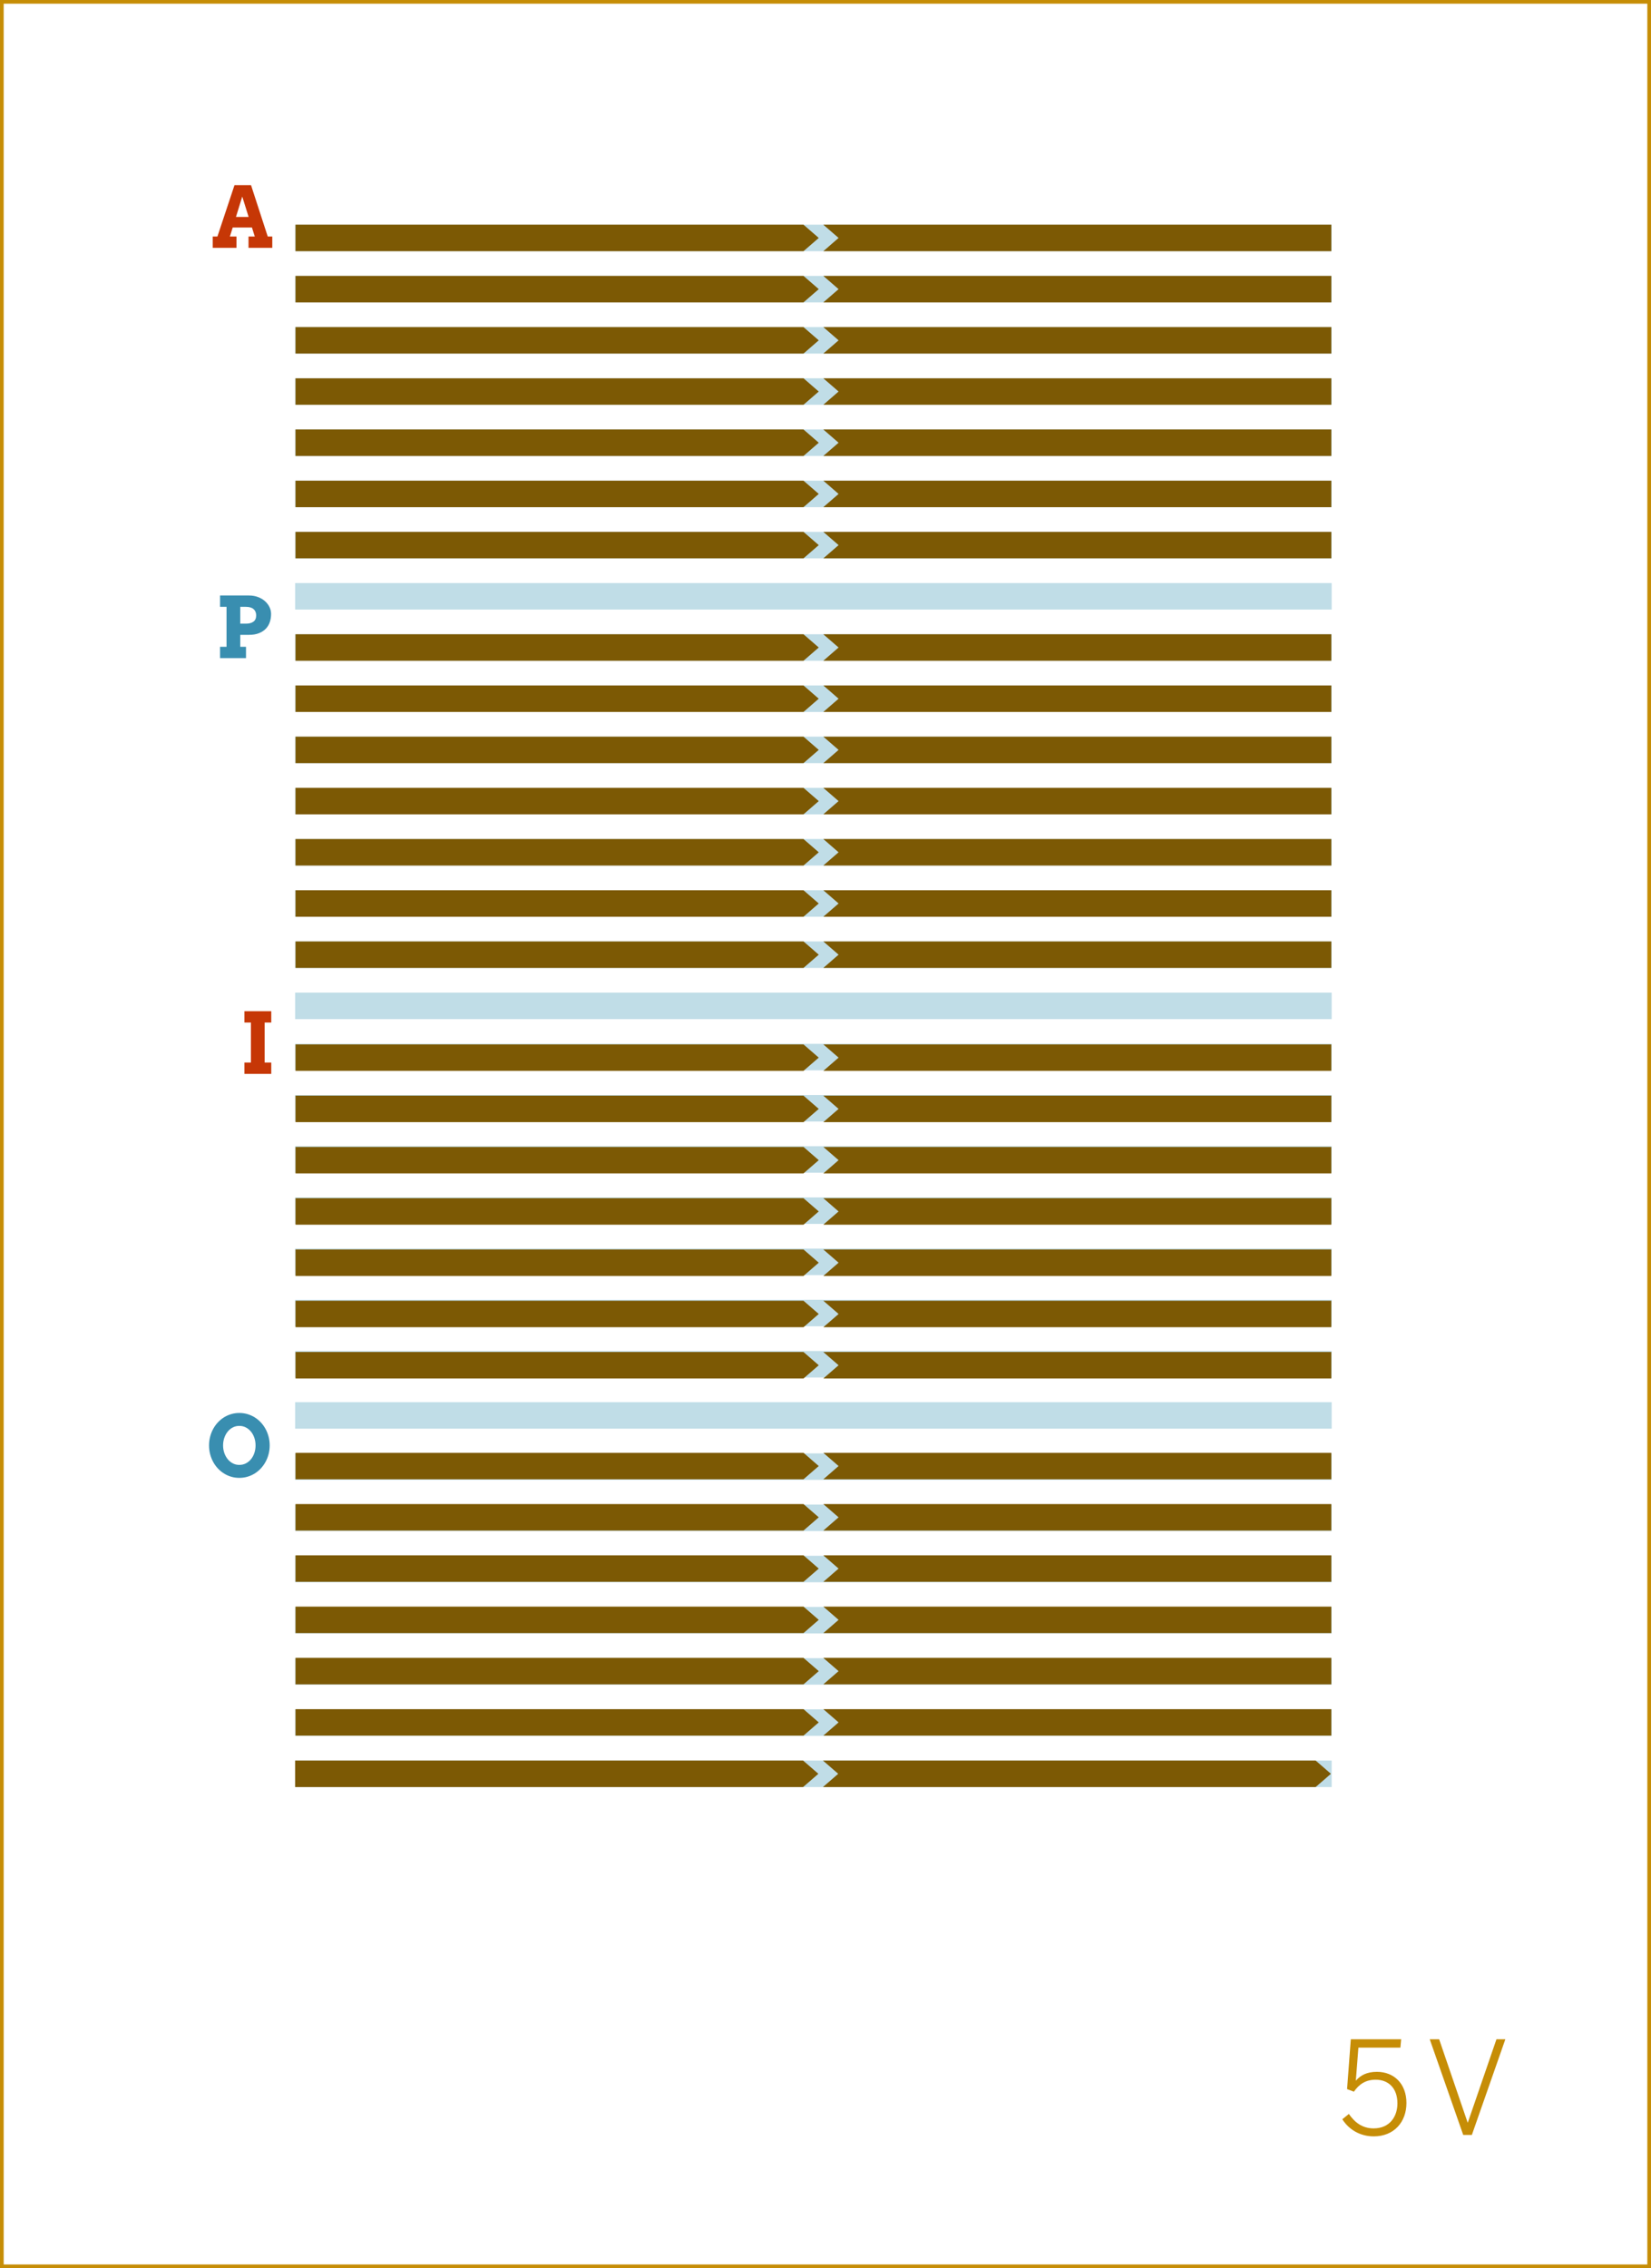 <?xml version="1.0" encoding="utf-8"?>
<!-- Generator: Adobe Illustrator 16.0.4, SVG Export Plug-In . SVG Version: 6.00 Build 0)  -->
<!DOCTYPE svg PUBLIC "-//W3C//DTD SVG 1.1//EN" "http://www.w3.org/Graphics/SVG/1.1/DTD/svg11.dtd">
<svg version="1.1" id="Layer_1" xmlns="http://www.w3.org/2000/svg" xmlns:xlink="http://www.w3.org/1999/xlink" x="0px" y="0px"
	 width="448.746px" height="616.44px" viewBox="0 0 448.746 616.44" enable-background="new 0 0 448.746 616.44"
	 xml:space="preserve">
<rect x="0" y="0" width="448.746" height="616.44" fill="#333333" stroke="none"/>
<rect x="0.5" y="0.5" fill="#FFFFFF" stroke="#C68D06" stroke-miterlimit="10" width="447.746" height="615.44"/>
<g>
	<path fill="#C68D06" d="M364.844,575.969l1.785-1.436c1.575,2.275,3.641,3.921,6.72,3.921c4.446,0,6.476-3.291,6.476-6.791
		c0-4.2-2.485-6.44-5.916-6.44c-2.66,0-4.48,1.189-5.915,3.255l-1.855-0.7l1.016-13.546h13.687l-0.211,2.274h-11.411l-0.701,8.996
		c1.261-1.47,2.976-2.415,5.742-2.415c4.69,0,8.016,3.29,8.016,8.471s-3.396,9.066-8.891,9.066
		C369.64,580.625,366.594,578.734,364.844,575.969z"/>
	<path fill="#C68D06" d="M388.608,554.232h2.556l7.735,22.612h0.07l7.771-22.612h2.416l-9.102,26.008h-2.345L388.608,554.232z"/>
</g>
<g>
	<rect x="80.216" y="158.467" fill="#C0DDE7" width="281.738" height="7.199"/>
</g>
<g>
	<rect x="80.216" y="172.38" fill="#C0DDE7" width="281.738" height="7.199"/>
</g>
<g>
	<rect x="80.216" y="186.294" fill="#C0DDE7" width="281.738" height="7.201"/>
</g>
<g>
	<rect x="80.216" y="200.208" fill="#C0DDE7" width="281.738" height="7.199"/>
</g>
<g>
	<rect x="80.216" y="214.122" fill="#C0DDE7" width="281.738" height="7.2"/>
</g>
<g>
	<rect x="80.216" y="228.035" fill="#C0DDE7" width="281.738" height="7.201"/>
</g>
<g>
	<rect x="80.216" y="241.95" fill="#C0DDE7" width="281.738" height="7.199"/>
</g>
<g>
	<rect x="80.216" y="255.863" fill="#C0DDE7" width="281.738" height="7.2"/>
</g>
<g>
	<rect x="80.216" y="269.778" fill="#C0DDE7" width="281.738" height="7.199"/>
</g>
<g>
	<rect x="80.216" y="283.691" fill="#C0DDE7" width="281.738" height="7.2"/>
</g>
<g>
	<rect x="80.216" y="297.604" fill="#C0DDE7" width="281.738" height="7.2"/>
</g>
<g>
	<rect x="80.216" y="311.519" fill="#C0DDE7" width="281.738" height="7.2"/>
</g>
<g>
	<rect x="80.216" y="325.433" fill="#C0DDE7" width="281.738" height="7.199"/>
</g>
<g>
	<rect x="80.216" y="339.346" fill="#C0DDE7" width="281.738" height="7.2"/>
</g>
<g>
	<rect x="80.216" y="353.26" fill="#C0DDE7" width="281.738" height="7.2"/>
</g>
<g>
	<rect x="80.216" y="367.174" fill="#C0DDE7" width="281.738" height="7.2"/>
</g>
<g>
	<rect x="80.216" y="381.088" fill="#C0DDE7" width="281.738" height="7.199"/>
</g>
<g>
	<rect x="80.216" y="395.002" fill="#C0DDE7" width="281.738" height="7.199"/>
</g>
<g>
	<rect x="80.216" y="408.916" fill="#C0DDE7" width="281.738" height="7.199"/>
</g>
<g>
	<rect x="80.216" y="422.829" fill="#C0DDE7" width="281.738" height="7.201"/>
</g>
<g>
	<rect x="80.216" y="436.743" fill="#C0DDE7" width="281.738" height="7.2"/>
</g>
<g>
	<rect x="80.216" y="450.657" fill="#C0DDE7" width="281.738" height="7.199"/>
</g>
<g>
	<rect x="80.216" y="464.571" fill="#C0DDE7" width="281.738" height="7.199"/>
</g>
<g>
	<rect x="80.216" y="478.484" fill="#C0DDE7" width="281.738" height="7.201"/>
</g>
<g>
	<rect x="80.216" y="61.07" fill="#C0DDE7" width="281.738" height="7.2"/>
</g>
<g>
	<rect x="80.216" y="74.984" fill="#C0DDE7" width="281.738" height="7.2"/>
</g>
<g>
	<rect x="80.216" y="144.553" fill="#C0DDE7" width="281.738" height="7.199"/>
</g>
<g>
	<rect x="80.216" y="88.897" fill="#C0DDE7" width="281.738" height="7.199"/>
</g>
<g>
	<rect x="80.216" y="102.811" fill="#C0DDE7" width="281.738" height="7.2"/>
</g>
<g>
	<rect x="80.216" y="116.725" fill="#C0DDE7" width="281.738" height="7.199"/>
</g>
<g>
	<rect x="80.216" y="130.639" fill="#C0DDE7" width="281.738" height="7.199"/>
</g>
<g>
	<g>
		<polygon fill="#7C5904" points="218.39,68.27 80.32,68.27 80.32,61.07 218.39,61.07 222.539,64.67 		"/>
	</g>
	<g>
		<polygon fill="#7C5904" points="223.781,61.07 361.851,61.07 361.851,68.27 223.781,68.27 227.929,64.67 		"/>
	</g>
</g>
<g>
	<g>
		<polygon fill="#7C5904" points="218.39,82.184 80.32,82.184 80.32,74.984 218.39,74.984 222.539,78.584 		"/>
	</g>
	<g>
		<polygon fill="#7C5904" points="223.781,74.984 361.851,74.984 361.851,82.184 223.781,82.184 227.929,78.584 		"/>
	</g>
</g>
<g>
	<g>
		<polygon fill="#7C5904" points="218.39,151.752 80.32,151.752 80.32,144.553 218.39,144.553 222.539,148.152 		"/>
	</g>
	<g>
		<polygon fill="#7C5904" points="223.781,144.553 361.851,144.553 361.851,151.752 223.781,151.752 227.929,148.152 		"/>
	</g>
</g>
<g>
	<g>
		<polygon fill="#7C5904" points="218.39,96.097 80.32,96.097 80.32,88.897 218.39,88.897 222.539,92.497 		"/>
	</g>
	<g>
		<polygon fill="#7C5904" points="223.781,88.897 361.851,88.897 361.851,96.097 223.781,96.097 227.929,92.497 		"/>
	</g>
</g>
<g>
	<g>
		<polygon fill="#7C5904" points="218.39,110.011 80.32,110.011 80.32,102.812 218.39,102.812 222.539,106.411 		"/>
	</g>
	<g>
		<polygon fill="#7C5904" points="223.781,102.812 361.851,102.812 361.851,110.011 223.781,110.011 227.929,106.411 		"/>
	</g>
</g>
<g>
	<g>
		<polygon fill="#7C5904" points="218.39,123.924 80.32,123.924 80.32,116.724 218.39,116.724 222.539,120.324 		"/>
	</g>
	<g>
		<polygon fill="#7C5904" points="223.781,116.724 361.851,116.724 361.851,123.924 223.781,123.924 227.929,120.324 		"/>
	</g>
</g>
<g>
	<g>
		<polygon fill="#7C5904" points="218.39,137.838 80.32,137.838 80.32,130.638 218.39,130.638 222.539,134.238 		"/>
	</g>
	<g>
		<polygon fill="#7C5904" points="223.781,130.638 361.851,130.638 361.851,137.838 223.781,137.838 227.929,134.238 		"/>
	</g>
</g>
<g>
	<g>
		<polygon fill="#7C5904" points="218.39,179.58 80.32,179.58 80.32,172.38 218.39,172.38 222.539,175.98 		"/>
	</g>
	<g>
		<polygon fill="#7C5904" points="223.781,172.38 361.851,172.38 361.851,179.58 223.781,179.58 227.929,175.98 		"/>
	</g>
</g>
<g>
	<g>
		<polygon fill="#7C5904" points="218.39,193.493 80.32,193.493 80.32,186.294 218.39,186.294 222.539,189.894 		"/>
	</g>
	<g>
		<polygon fill="#7C5904" points="223.781,186.294 361.851,186.294 361.851,193.493 223.781,193.493 227.929,189.894 		"/>
	</g>
</g>
<g>
	<g>
		<polygon fill="#7C5904" points="218.39,263.062 80.32,263.062 80.32,255.863 218.39,255.863 222.539,259.462 		"/>
	</g>
	<g>
		<polygon fill="#7C5904" points="223.781,255.863 361.851,255.863 361.851,263.062 223.781,263.062 227.929,259.462 		"/>
	</g>
</g>
<g>
	<g>
		<polygon fill="#7C5904" points="218.39,207.407 80.32,207.407 80.32,200.208 218.39,200.208 222.539,203.808 		"/>
	</g>
	<g>
		<polygon fill="#7C5904" points="223.781,200.208 361.851,200.208 361.851,207.407 223.781,207.407 227.929,203.808 		"/>
	</g>
</g>
<g>
	<g>
		<polygon fill="#7C5904" points="218.39,221.321 80.32,221.321 80.32,214.122 218.39,214.122 222.539,217.721 		"/>
	</g>
	<g>
		<polygon fill="#7C5904" points="223.781,214.122 361.851,214.122 361.851,221.321 223.781,221.321 227.929,217.721 		"/>
	</g>
</g>
<g>
	<g>
		<polygon fill="#7C5904" points="218.39,235.236 80.32,235.236 80.32,228.035 218.39,228.035 222.539,231.635 		"/>
	</g>
	<g>
		<polygon fill="#7C5904" points="223.781,228.035 361.851,228.035 361.851,235.236 223.781,235.236 227.929,231.635 		"/>
	</g>
</g>
<g>
	<g>
		<polygon fill="#7C5904" points="218.39,249.15 80.32,249.15 80.32,241.95 218.39,241.95 222.539,245.549 		"/>
	</g>
	<g>
		<polygon fill="#7C5904" points="223.781,241.95 361.851,241.95 361.851,249.15 223.781,249.15 227.929,245.549 		"/>
	</g>
</g>
<g>
	<g>
		<polygon fill="#7C5904" points="218.39,291.042 80.32,291.042 80.32,283.843 218.39,283.843 222.539,287.443 		"/>
	</g>
	<g>
		<polygon fill="#7C5904" points="223.781,283.843 361.852,283.843 361.852,291.042 223.781,291.042 227.929,287.443 		"/>
	</g>
</g>
<g>
	<g>
		<polygon fill="#7C5904" points="218.39,304.977 80.32,304.977 80.32,297.778 218.39,297.778 222.539,301.377 		"/>
	</g>
	<g>
		<polygon fill="#7C5904" points="223.781,297.778 361.851,297.778 361.851,304.977 223.781,304.977 227.929,301.377 		"/>
	</g>
</g>
<g>
	<g>
		<polygon fill="#7C5904" points="218.39,374.647 80.32,374.647 80.32,367.448 218.39,367.448 222.539,371.048 		"/>
	</g>
	<g>
		<polygon fill="#7C5904" points="223.781,367.448 361.851,367.448 361.851,374.647 223.781,374.647 227.929,371.048 		"/>
	</g>
</g>
<g>
	<g>
		<polygon fill="#7C5904" points="218.39,318.911 80.32,318.911 80.32,311.712 218.39,311.712 222.539,315.312 		"/>
	</g>
	<g>
		<polygon fill="#7C5904" points="223.781,311.712 361.851,311.712 361.851,318.911 223.781,318.911 227.929,315.312 		"/>
	</g>
</g>
<g>
	<g>
		<polygon fill="#7C5904" points="218.39,332.845 80.32,332.845 80.32,325.646 218.39,325.646 222.539,329.245 		"/>
	</g>
	<g>
		<polygon fill="#7C5904" points="223.781,325.646 361.851,325.646 361.851,332.845 223.781,332.845 227.929,329.245 		"/>
	</g>
</g>
<g>
	<g>
		<polygon fill="#7C5904" points="218.39,346.78 80.32,346.78 80.32,339.58 218.39,339.58 222.539,343.179 		"/>
	</g>
	<g>
		<polygon fill="#7C5904" points="223.781,339.58 361.851,339.58 361.851,346.78 223.781,346.78 227.929,343.179 		"/>
	</g>
</g>
<g>
	<g>
		<polygon fill="#7C5904" points="218.39,360.714 80.32,360.714 80.32,353.514 218.39,353.514 222.539,357.113 		"/>
	</g>
	<g>
		<polygon fill="#7C5904" points="223.781,353.514 361.851,353.514 361.851,360.714 223.781,360.714 227.929,357.113 		"/>
	</g>
</g>
<g>
	<g>
		<polygon fill="#7C5904" points="218.39,402.042 80.32,402.042 80.32,394.843 218.39,394.843 222.539,398.443 		"/>
	</g>
	<g>
		<polygon fill="#7C5904" points="223.781,394.843 361.852,394.843 361.852,402.042 223.781,402.042 227.929,398.443 		"/>
	</g>
</g>
<g>
	<g>
		<polygon fill="#7C5904" points="218.39,415.977 80.32,415.977 80.32,408.778 218.39,408.778 222.539,412.377 		"/>
	</g>
	<g>
		<polygon fill="#7C5904" points="223.781,408.778 361.851,408.778 361.851,415.977 223.781,415.977 227.929,412.377 		"/>
	</g>
</g>
<g>
	<g>
		<polygon fill="#7C5904" points="218.39,429.911 80.32,429.911 80.32,422.712 218.39,422.712 222.539,426.312 		"/>
	</g>
	<g>
		<polygon fill="#7C5904" points="223.781,422.712 361.851,422.712 361.851,429.911 223.781,429.911 227.929,426.312 		"/>
	</g>
</g>
<g>
	<g>
		<polygon fill="#7C5904" points="218.39,443.845 80.32,443.845 80.32,436.646 218.39,436.646 222.539,440.245 		"/>
	</g>
	<g>
		<polygon fill="#7C5904" points="223.781,436.646 361.851,436.646 361.851,443.845 223.781,443.845 227.929,440.245 		"/>
	</g>
</g>
<g>
	<g>
		<polygon fill="#7C5904" points="218.39,457.78 80.32,457.78 80.32,450.58 218.39,450.58 222.539,454.179 		"/>
	</g>
	<g>
		<polygon fill="#7C5904" points="223.781,450.58 361.851,450.58 361.851,457.78 223.781,457.78 227.929,454.179 		"/>
	</g>
</g>
<g>
	<g>
		<polygon fill="#7C5904" points="218.39,471.714 80.32,471.714 80.32,464.514 218.39,464.514 222.539,468.113 		"/>
	</g>
	<g>
		<polygon fill="#7C5904" points="223.781,464.514 361.851,464.514 361.851,471.714 223.781,471.714 227.929,468.113 		"/>
	</g>
</g>
<g>
	<path fill="#C63706" d="M67.551,64.281h1.695l-0.763-2.448H63.25l-0.764,2.448h1.797v3.077h-6.458v-3.077h1.269l4.638-13.948h4.503
		l4.537,13.948h1.235v3.077h-6.458V64.281z M64.137,58.958h3.437l-1.729-5.537L64.137,58.958z"/>
</g>
<g>
	<path fill="#398EB0" d="M59.813,161.841h7.861c0.876,0,1.681,0.137,2.415,0.41s1.366,0.642,1.898,1.105
		c0.531,0.465,0.947,1,1.247,1.606s0.449,1.239,0.449,1.897c0,0.794-0.118,1.537-0.353,2.229c-0.236,0.692-0.601,1.294-1.095,1.803
		s-1.119,0.911-1.875,1.207s-1.651,0.444-2.684,0.444h-2.37v3.245h1.561v3.077h-7.053v-3.077h1.763v-10.86h-1.763V161.841z
		 M65.305,164.929v4.571h1.539c0.854,0,1.531-0.18,2.033-0.539s0.752-0.929,0.752-1.707c0-0.727-0.236-1.295-0.708-1.707
		c-0.472-0.412-1.164-0.618-2.078-0.618H65.305z"/>
</g>
<g>
	<path fill="#398EB0" d="M65.047,401.657c-0.771,0-1.509-0.104-2.212-0.314c-0.704-0.209-1.361-0.505-1.971-0.887
		c-0.61-0.382-1.165-0.841-1.662-1.376c-0.498-0.535-0.923-1.13-1.275-1.785s-0.625-1.357-0.82-2.106
		c-0.195-0.748-0.292-1.53-0.292-2.347s0.097-1.601,0.292-2.353c0.195-0.753,0.468-1.456,0.82-2.111s0.777-1.251,1.275-1.786
		c0.498-0.535,1.052-0.993,1.662-1.376c0.61-0.381,1.267-0.677,1.971-0.887c0.703-0.21,1.441-0.314,2.212-0.314
		s1.51,0.104,2.218,0.314c0.708,0.21,1.367,0.506,1.977,0.887c0.61,0.383,1.164,0.841,1.662,1.376
		c0.498,0.535,0.924,1.131,1.28,1.786s0.631,1.358,0.826,2.111c0.194,0.752,0.292,1.536,0.292,2.353
		c0,0.809-0.098,1.589-0.292,2.342c-0.195,0.752-0.47,1.456-0.826,2.111s-0.782,1.25-1.28,1.785
		c-0.498,0.535-1.052,0.994-1.662,1.376c-0.61,0.382-1.27,0.678-1.977,0.887C66.557,401.552,65.818,401.657,65.047,401.657z
		 M65.047,398.131c0.651,0,1.249-0.141,1.792-0.422c0.542-0.28,1.009-0.662,1.398-1.146c0.389-0.482,0.691-1.044,0.903-1.685
		c0.214-0.64,0.321-1.319,0.321-2.038c0-0.727-0.108-1.411-0.326-2.056c-0.217-0.644-0.522-1.207-0.916-1.689
		c-0.393-0.483-0.859-0.865-1.398-1.146c-0.539-0.281-1.13-0.421-1.774-0.421s-1.235,0.14-1.774,0.421
		c-0.539,0.28-1.004,0.662-1.393,1.146c-0.389,0.482-0.694,1.046-0.916,1.689c-0.221,0.645-0.331,1.329-0.331,2.056
		c0,0.719,0.11,1.398,0.331,2.038c0.221,0.641,0.526,1.202,0.916,1.685c0.389,0.483,0.854,0.865,1.393,1.146
		C63.812,397.991,64.403,398.131,65.047,398.131z"/>
</g>
<g>
	<path fill="#C63706" d="M66.439,274.829h7.289v3.077h-1.797v10.871h1.797v3.077h-7.289v-3.077h1.763v-10.871h-1.763V274.829z"/>
</g>
<g>
	<g>
		<polygon fill="#7C5904" points="218.287,485.685 80.216,485.685 80.216,478.486 218.287,478.486 222.435,482.085 		"/>
	</g>
	<g>
		<polygon fill="#7C5904" points="223.677,478.486 227.825,482.085 223.677,485.685 357.6,485.685 361.748,482.085 357.6,478.486 		
			"/>
	</g>
</g>
</svg>
